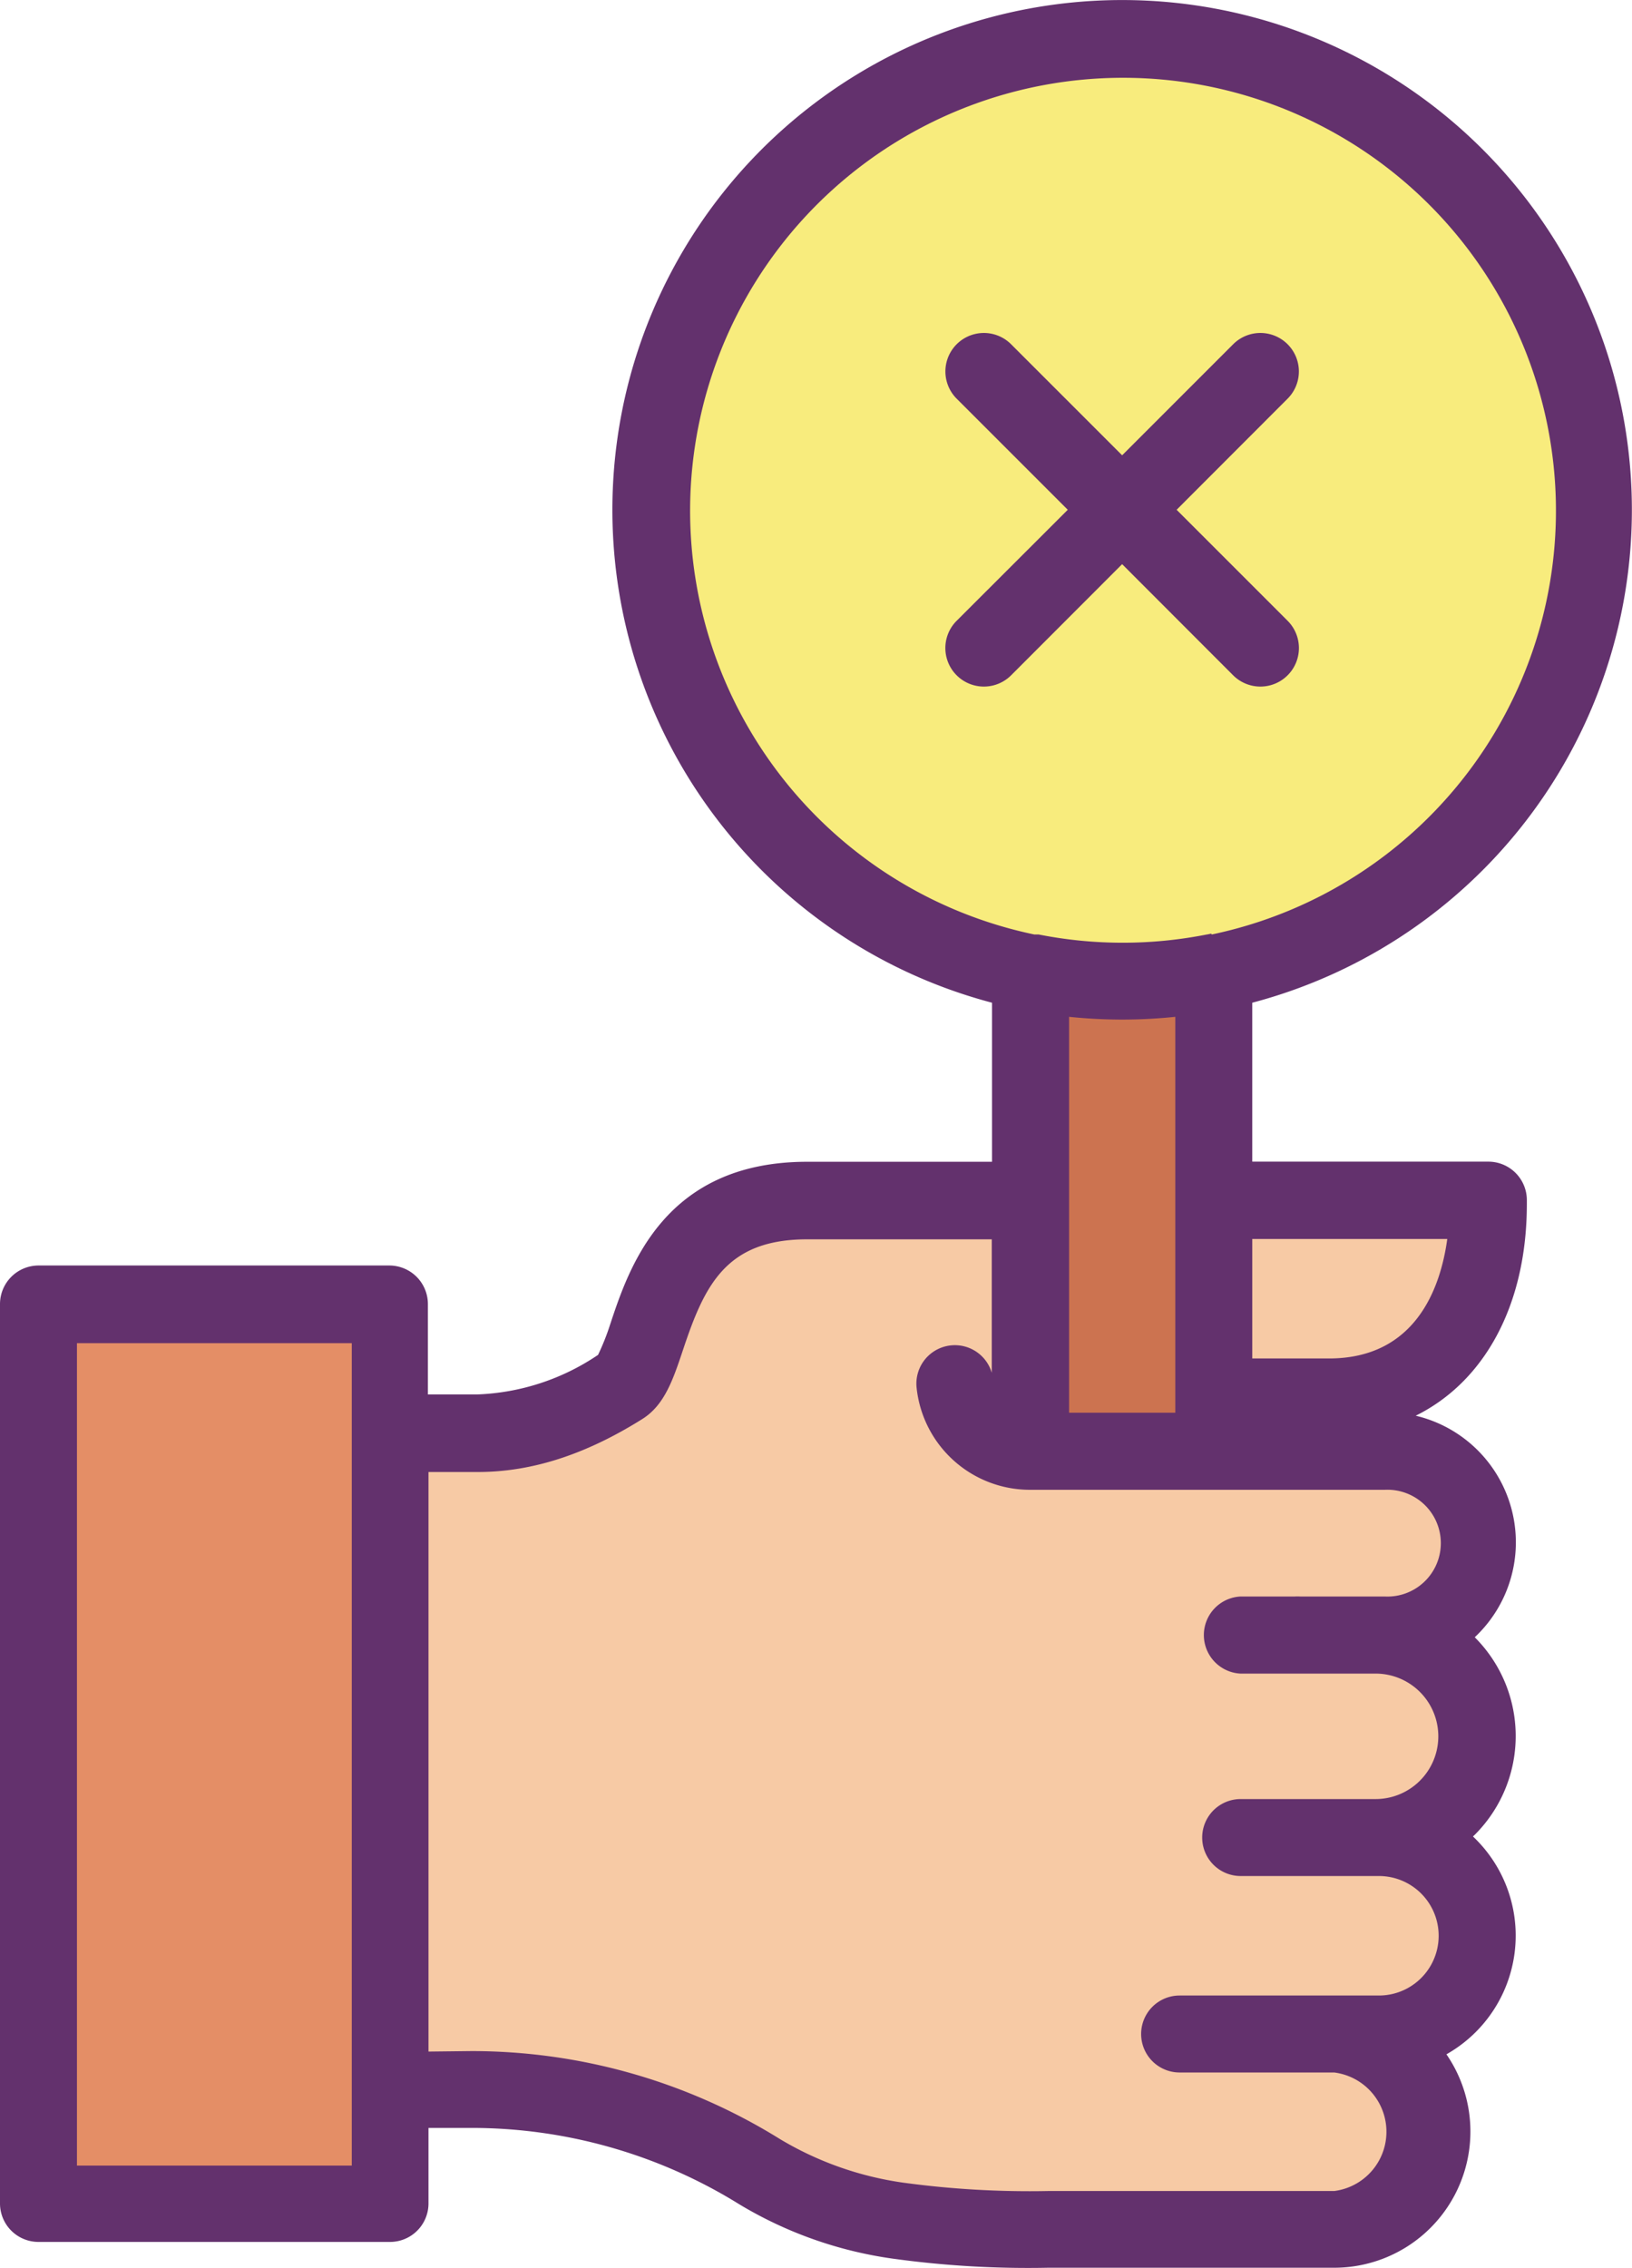 <svg id="Layer_1" data-name="Layer 1" xmlns="http://www.w3.org/2000/svg" viewBox="0 0 136.58 189.8"><defs><style>.cls-1{fill:#e48e66;}.cls-2{fill:#f7caa5;}.cls-3{fill:#f8ec7d;}.cls-4{fill:#cc7350;}.cls-5{fill:#63316d;}</style></defs><title>wrong-edited</title><path class="cls-1" d="M171.64,169.13v75.26H142.22V169.13Z" transform="translate(-139 -60)"/><path class="cls-2" d="M254.93,181.4a7.69,7.69,0,0,1,0,15.38h-.78v0a8.48,8.48,0,0,1,0,16.95h.25a8.22,8.22,0,0,1,0,16.44h-3.74a8.18,8.18,0,0,1,0,16.36H226.71a79.79,79.79,0,0,1-12.55-.73,30.61,30.61,0,0,1-11.59-4.11,45.86,45.86,0,0,0-24.15-6.87h-6.78V179.91H179A22.82,22.82,0,0,0,191,176c3-1.88,1.85-15.53,15.51-15.53h18.69v21Z" transform="translate(-139 -60)"/><path class="cls-3" d="M224.81,141.27a39.45,39.45,0,1,1,16.21,0l-.44.08a39.59,39.59,0,0,1-15.34,0Z" transform="translate(-139 -60)"/><path class="cls-4" d="M225.24,141.35a39.59,39.59,0,0,0,15.34,0V181.4H225.24V141.35Z" transform="translate(-139 -60)"/><path class="cls-2" d="M263.55,160.44v.32c0,8.91-4.42,16.14-13.33,16.14h-9.64V160.44Z" transform="translate(-139 -60)"/><path class="cls-5" d="M139,169.13v75.26a3.22,3.22,0,0,0,3.22,3.22h29.42a3.22,3.22,0,0,0,3.22-3.22v-6.32h3.56a42.49,42.49,0,0,1,22.45,6.39A34,34,0,0,0,213.65,249a82.68,82.68,0,0,0,13.06.77h23.95a11.4,11.4,0,0,0,9.39-17.86,11.41,11.41,0,0,0,2.22-18.23l.15-.14a11.68,11.68,0,0,0,0-16.53,10.89,10.89,0,0,0-4.94-18.54c5.76-2.85,9.3-9.27,9.3-17.72v-.32a3.22,3.22,0,0,0-3.22-3.22H243.8V143.91a42.66,42.66,0,1,0-21.78,0v13.31H206.55c-12,0-14.92,8.88-16.5,13.65a19.93,19.93,0,0,1-1,2.51,19.28,19.28,0,0,1-10.1,3.31h-4.14v-7.56a3.23,3.23,0,0,0-3.22-3.23H142.22A3.23,3.23,0,0,0,139,169.13Zm98.36-24v33.09h-8.89V145.09a43.07,43.07,0,0,0,8.89,0Zm3-7-.34.07H240a36.26,36.26,0,0,1-14.08,0h-.09l-.27,0a36.23,36.23,0,1,1,14.85,0Zm19.76,25.55c-.56,4.09-2.64,10-9.9,10H243.8v-10Zm-85.26,68v-48.5H179c4.49,0,9-1.45,13.75-4.43,1.87-1.17,2.58-3.31,3.41-5.79,1.8-5.41,3.6-9.25,10.39-9.25H222v11.17a3.22,3.22,0,0,0-6.29,1.26,9.54,9.54,0,0,0,9.5,8.53h29.69a4.47,4.47,0,1,1,0,8.93h-7.08a3.57,3.57,0,0,0-.46,0h-4.56a3.23,3.23,0,0,0,0,6.45h11.32a5.25,5.25,0,1,1,0,10.5H242.83a3.22,3.22,0,0,0,0,6.44H254.4a5,5,0,0,1,0,10H237.72a3.22,3.22,0,0,0,0,6.44h12.94a5,5,0,0,1,0,9.92H226.71a78.35,78.35,0,0,1-12.05-.69A27.55,27.55,0,0,1,204.27,239a48.88,48.88,0,0,0-25.85-7.36Zm-29.42-59.28h23v68.82h-23Z" transform="translate(-139 -60)"/><path class="cls-5" d="M232.91,107.21l9.29,9.3a3.22,3.22,0,1,0,4.56-4.56l-9.29-9.29,9.29-9.3a3.22,3.22,0,0,0-4.56-4.55l-9.29,9.29-9.29-9.29a3.22,3.22,0,0,0-4.56,4.55l9.3,9.3-9.3,9.29a3.22,3.22,0,1,0,4.56,4.56Z" transform="translate(-139 -60)"/></svg>